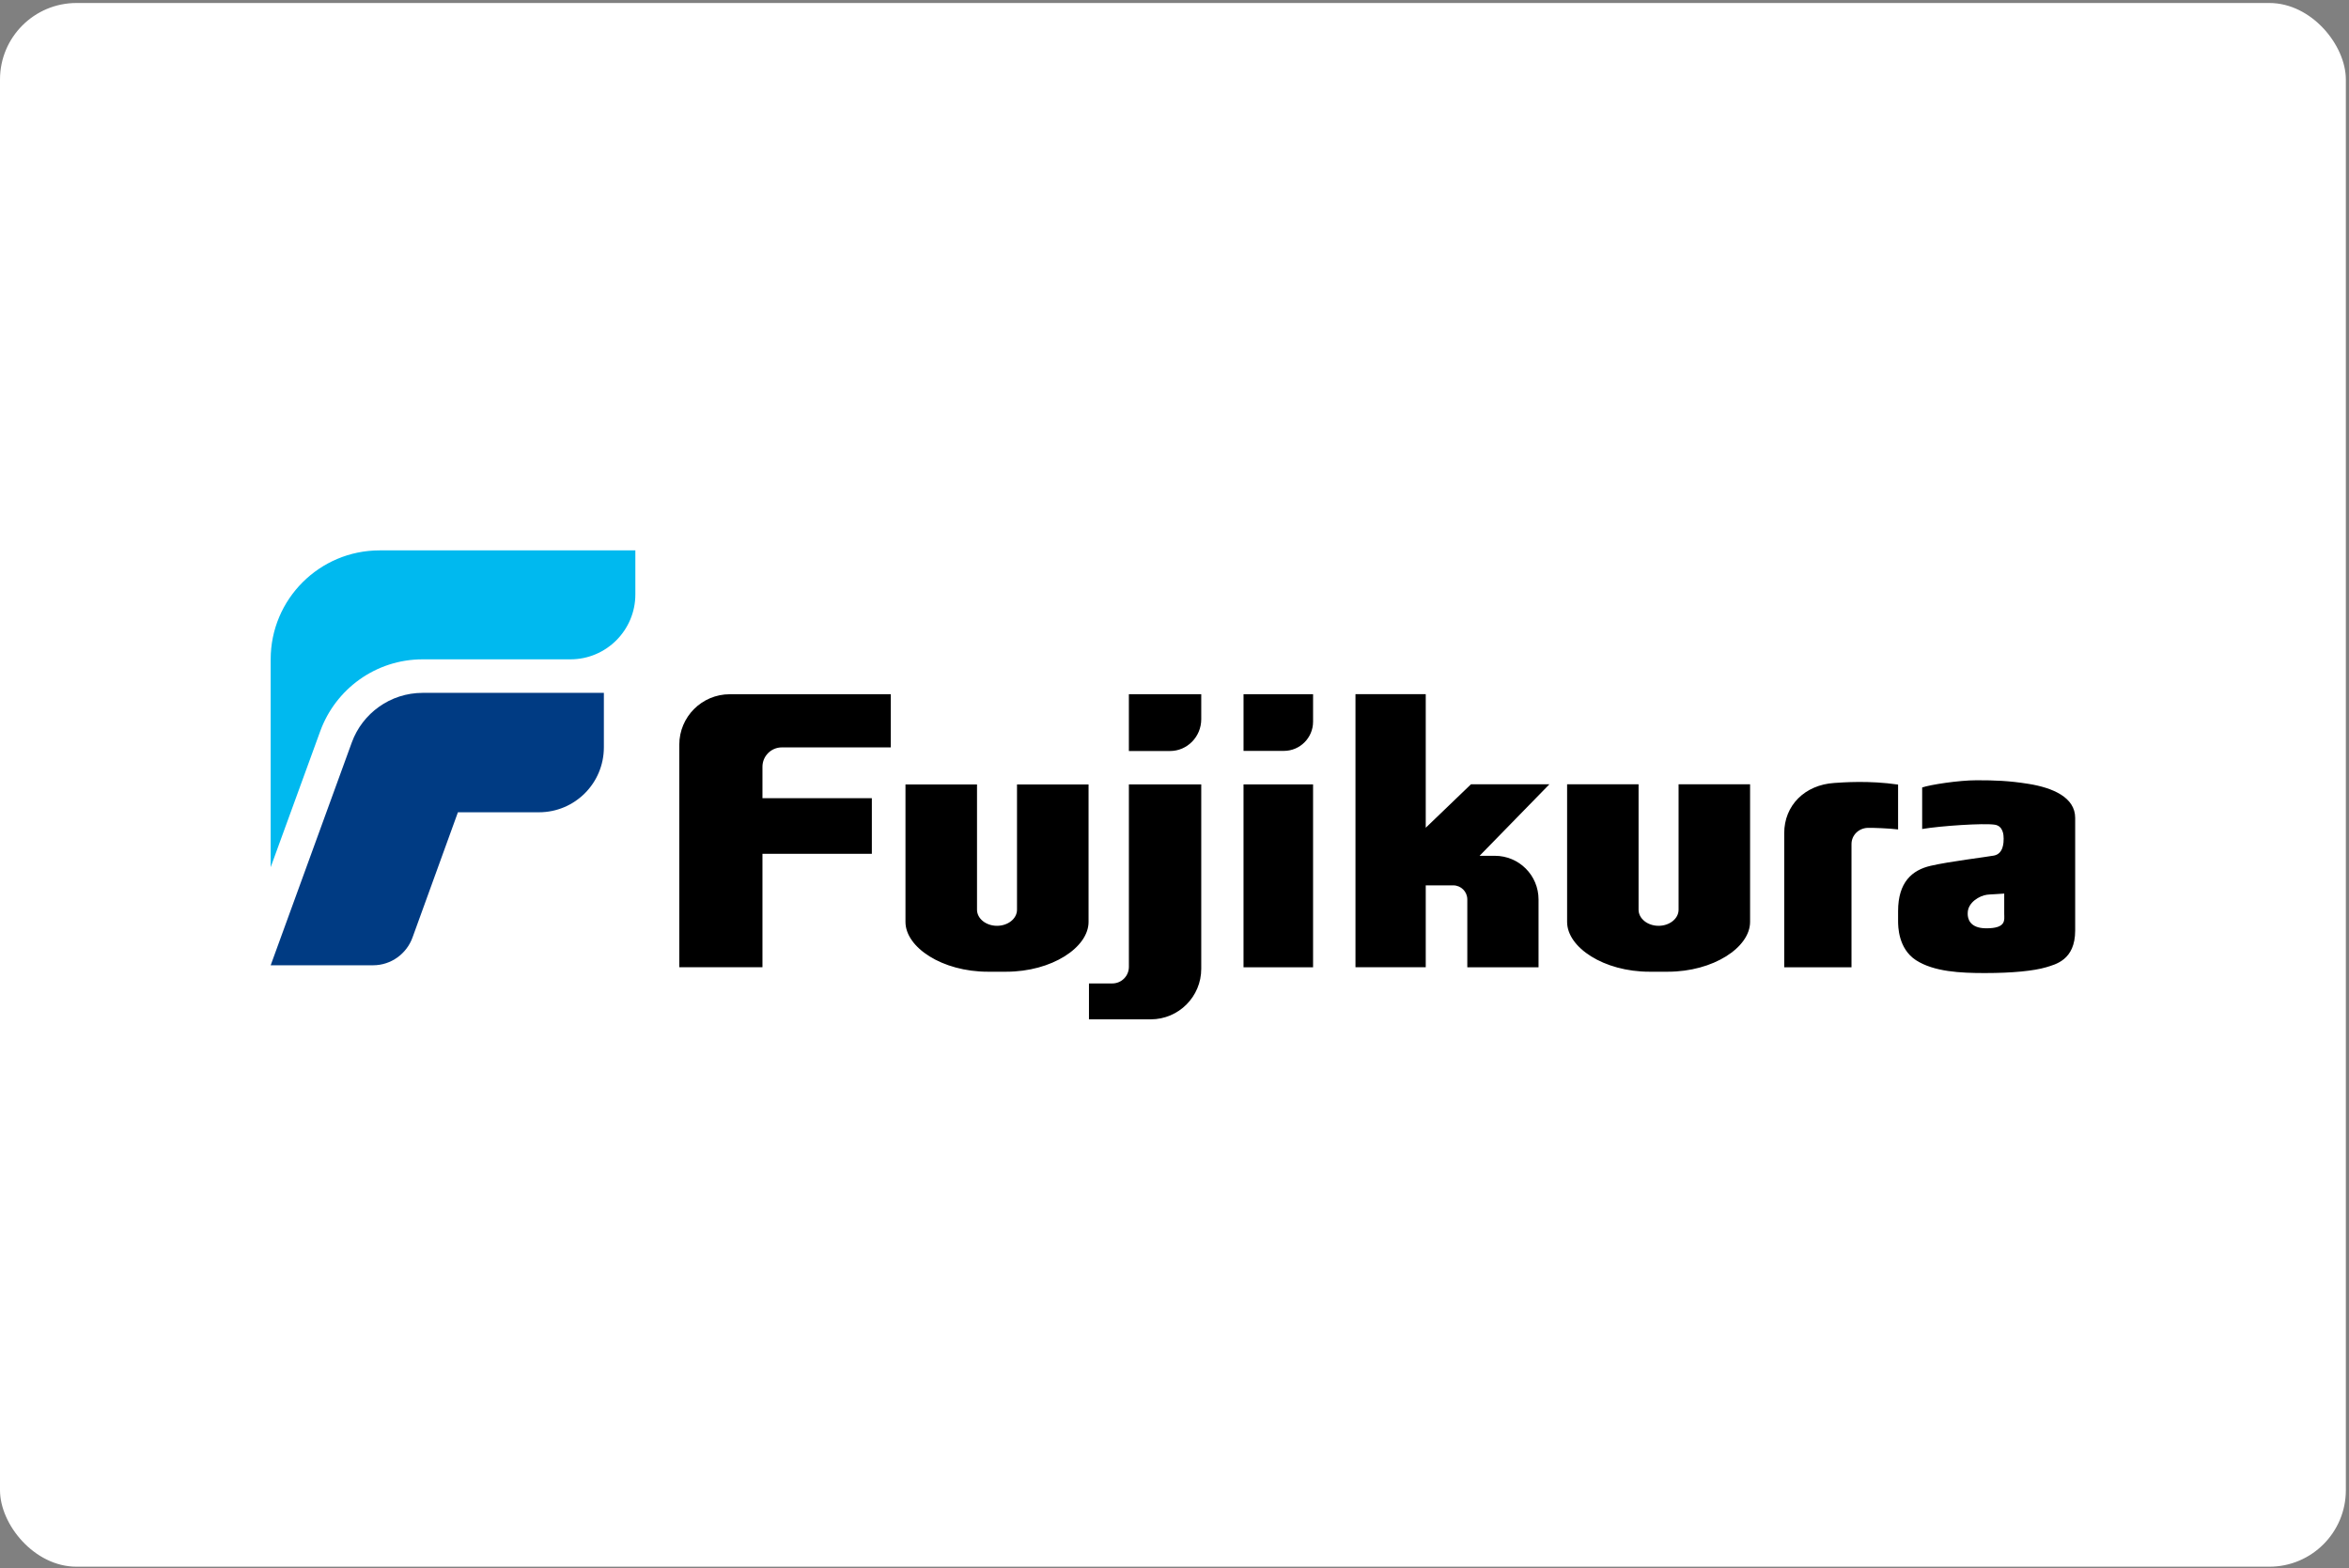 <svg width="307" height="205" viewBox="0 0 307 205" fill="none" xmlns="http://www.w3.org/2000/svg">
<rect x="0" y="0" width="307" height="205" fill="#808080" stroke="none"/>
<rect y="0.392" width="306.588" height="204.392" rx="10" fill="white"/>
<path d="M131.513 127.013C137.461 127.013 142.268 123.842 142.268 120.501V102.538H132.916V118.911C132.916 120.069 131.75 121.012 130.303 121.012C128.862 121.012 127.69 120.069 127.69 118.911V102.539H118.34V120.501C118.34 123.842 123.154 127.013 129.097 127.013H131.513ZM217.98 127.013C223.909 127.013 228.725 123.842 228.725 120.501V102.512H219.38V118.911C219.38 120.069 218.213 121.012 216.764 121.012C215.325 121.012 214.151 120.069 214.151 118.911V102.512H204.811V120.501C204.811 123.842 209.619 127.013 215.557 127.013H217.98ZM162.522 98.148H167.797C169.904 98.148 171.611 96.435 171.611 94.33V90.745H162.522V98.148ZM171.61 102.527H162.52V126.436H171.61V102.527ZM259.6 121.339C257.315 121.339 257.183 119.939 257.168 119.506V119.355C257.168 117.946 258.735 117.068 259.692 116.949C260.143 116.891 261.102 116.877 261.94 116.8V119.429C261.94 120.241 262.251 121.339 259.6 121.339ZM271.213 106.908C271.213 104.23 268.303 102.975 265.155 102.465C262.539 102.043 260.663 101.988 258.323 101.988C255.984 101.988 252.233 102.574 251.215 102.93V108.359C253.599 107.952 259.253 107.571 260.71 107.797C261.807 107.971 261.865 109.152 261.865 109.614C261.865 110.077 261.859 111.598 260.591 111.833C259.532 112.031 254.748 112.606 252.323 113.169C249.894 113.731 248.069 115.313 248.069 119.091V120.397C248.069 121.045 248.072 123.988 250.409 125.509C252.758 127.024 256.222 127.188 259.406 127.188C263.041 127.188 265.814 126.903 267.408 126.434C268.616 126.057 271.213 125.509 271.213 121.633V106.908ZM116.419 90.744H95.379C91.73 90.744 88.779 93.695 88.779 97.343V126.428H99.649V111.597H113.945V104.332H99.649V100.222C99.649 98.826 100.785 97.692 102.178 97.692H116.419V90.744ZM156.996 90.744V94.002C156.996 96.301 155.166 98.164 152.915 98.164H147.537V90.744H156.996ZM142.321 128.545H145.372C146.57 128.545 147.539 127.576 147.539 126.376V102.531H156.996V126.629C156.996 130.275 154.043 133.237 150.395 133.237H142.321V128.545ZM195.372 111.861H193.375L202.502 102.51H192.252L186.336 108.196V90.733H177.152V126.428H186.336V115.724H189.929C190.943 115.724 191.768 116.547 191.768 117.566V126.435H201.078V117.566C201.078 114.412 198.527 111.861 195.372 111.861ZM241.98 110.328C241.98 109.164 242.922 108.254 244.09 108.21C244.802 108.19 246.948 108.273 248.068 108.416V102.552C244.218 101.992 240.845 102.271 239.743 102.339C235.86 102.588 233.186 105.286 233.186 108.904V126.433H241.98V110.328Z" fill="black"/>
<path d="M48.759 126.171C51.126 126.171 53.151 124.653 53.913 122.54L59.848 106.172H70.436C75.127 106.172 78.922 102.377 78.922 97.68V90.563H55.247C50.994 90.563 47.363 93.256 45.984 97.03L35.376 126.171L48.759 126.171Z" fill="#003B83"/>
<path d="M49.622 71.94C41.757 71.94 35.376 78.314 35.376 86.181V113.355L41.859 95.558C43.851 90.087 49.091 86.181 55.247 86.181H74.549C79.235 86.181 83.037 82.38 83.037 77.69V71.94H49.622Z" fill="#00B9EF"/>
</svg>
